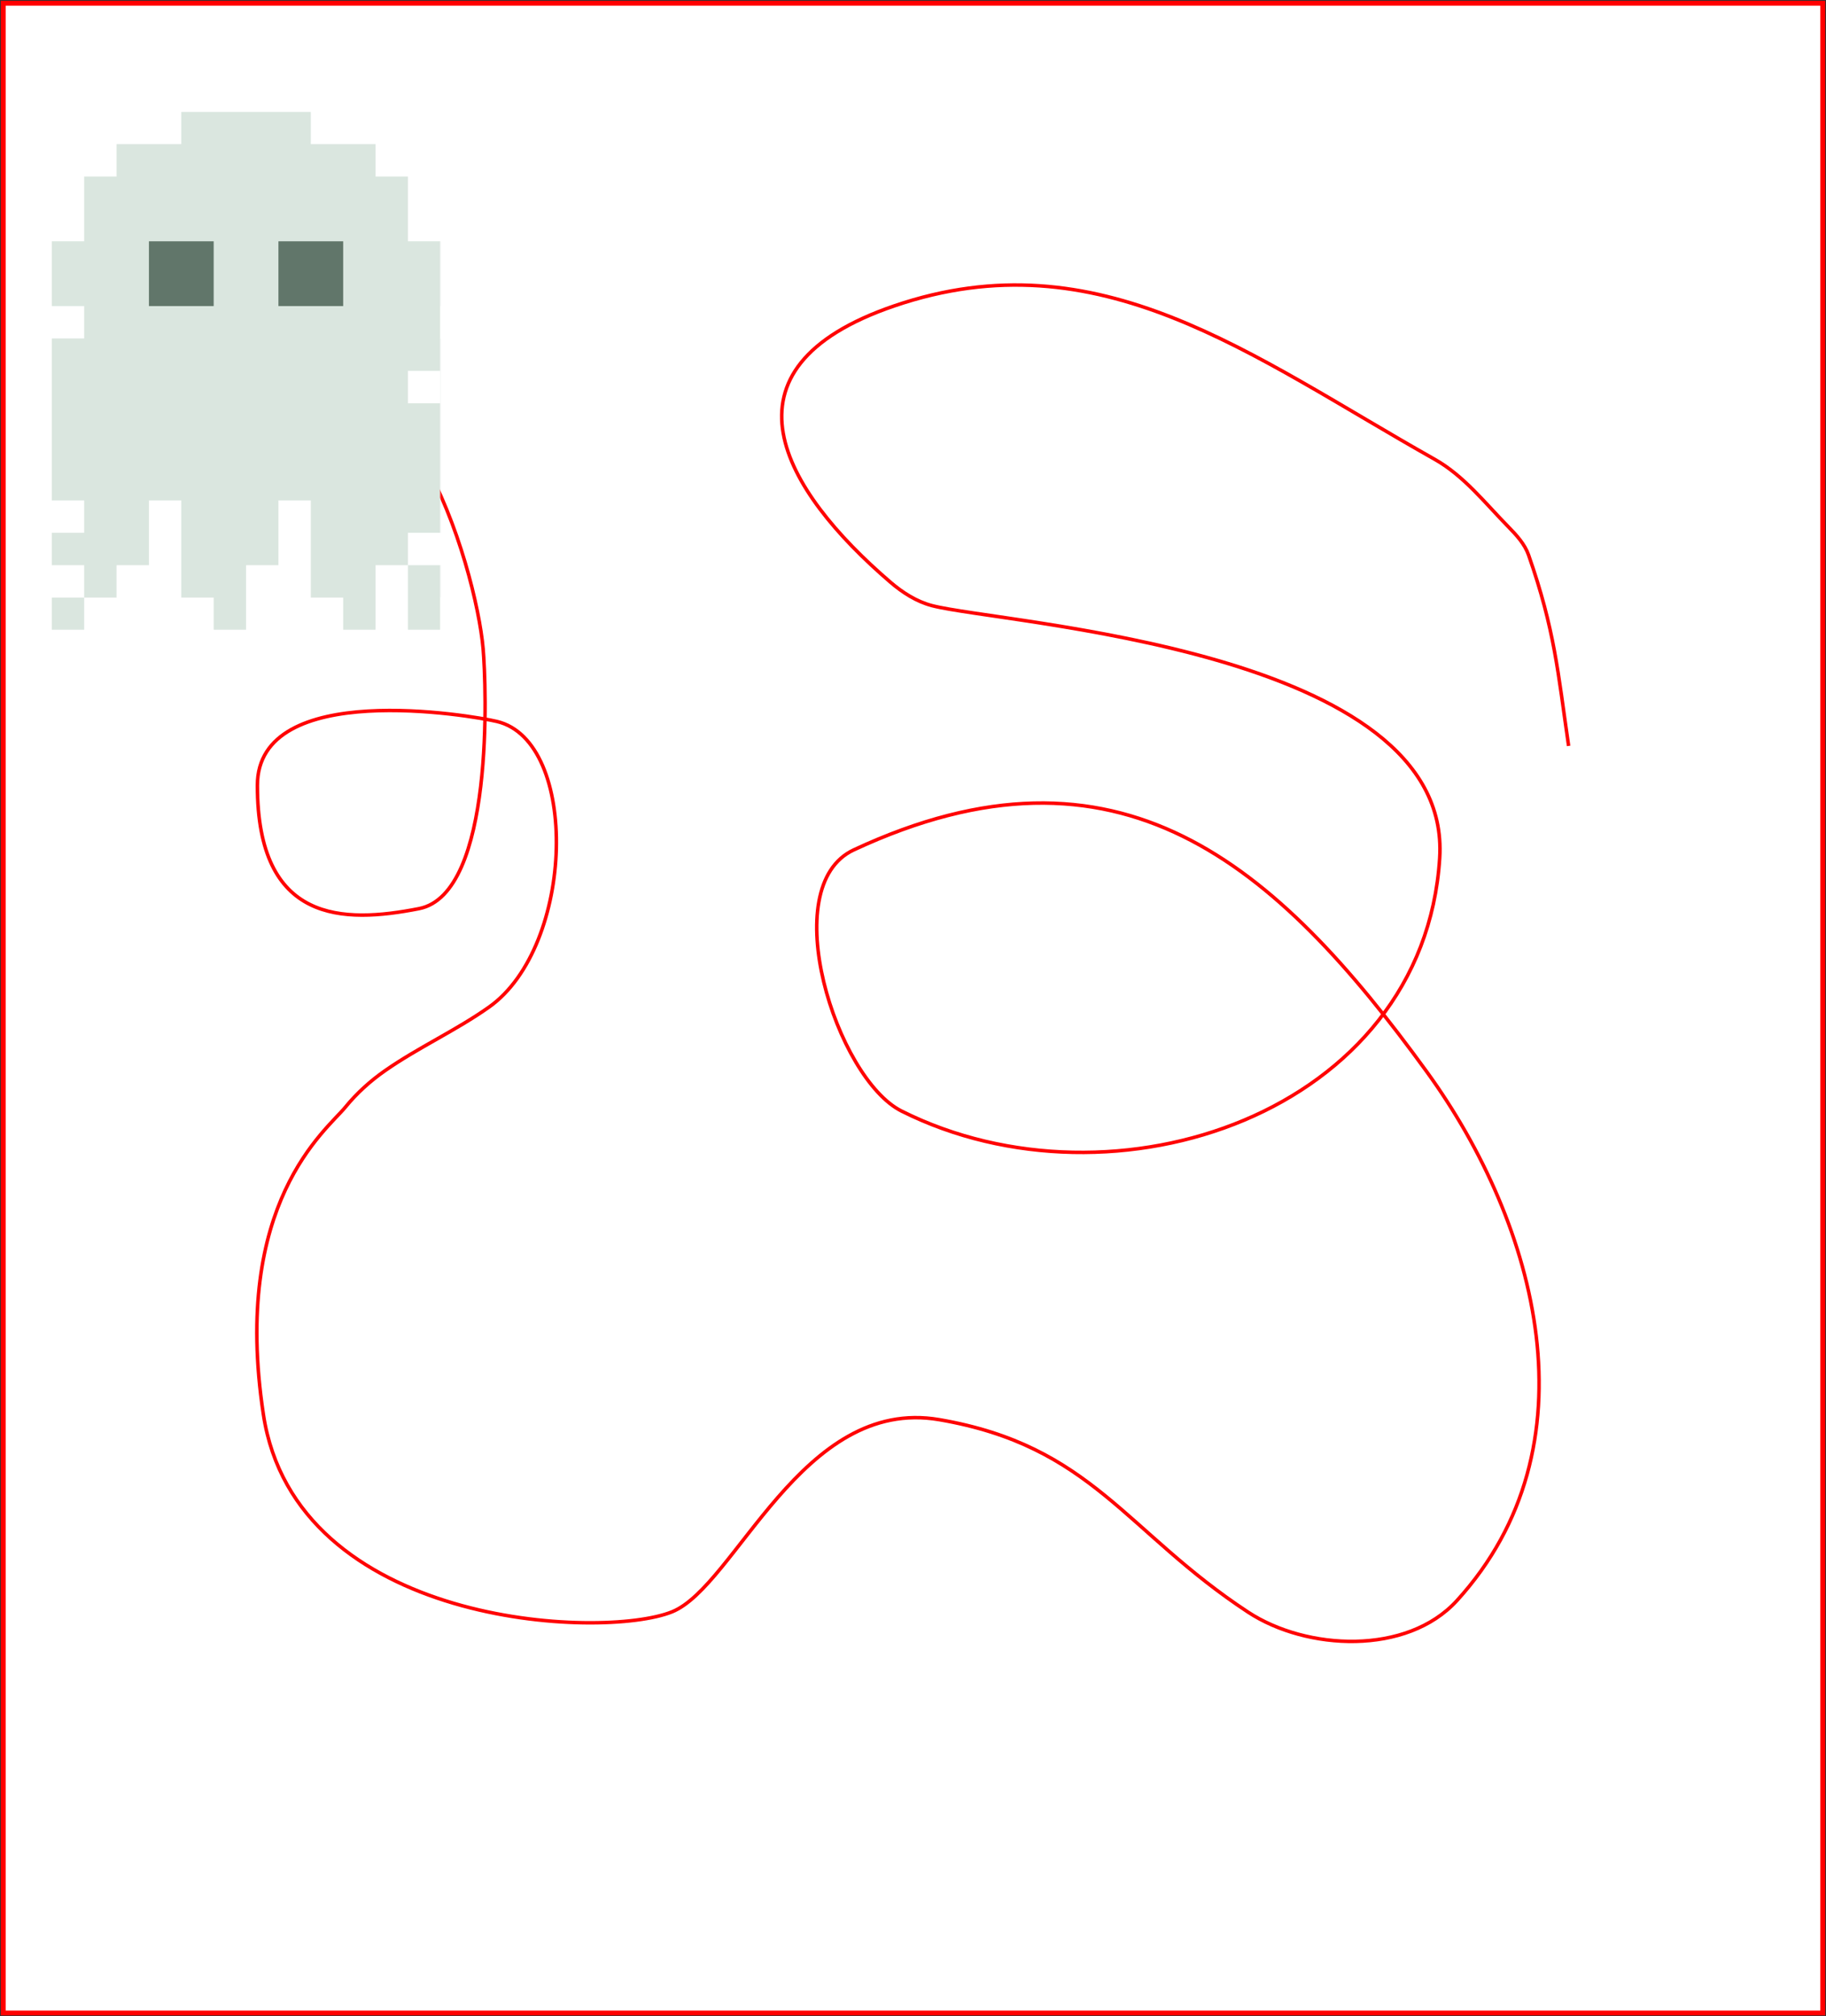 <?xml-stylesheet type="text/css" href="../css/stylesheet.css" ?>
<svg id="svgG3" xmlns="http://www.w3.org/2000/svg" xmlns:xlink="http://www.w3.org/1999/xlink" width="1128" height="1245" viewBox="0 0 1128 1245">

  <rect x="0" y="0" width="1128" height="1245" fill="#333333" stroke="none"/>

  <defs>
    <rect id="07_ghost-a" width="242" height="320"/>
  </defs>
  <g fill="none" fill-rule="evenodd" transform="translate(2 2)">
    <rect id="canvas3" width="1124" height="1241" fill="#FFF" stroke="red" stroke-width="3"/>
    <path id="path3" stroke="red" stroke-width="2.16" d="M1,67.729 C90.122,12.619 136.081,174.894 140.438,224.503 C142.373,246.546 147.72,375.846 100.888,385.069 C54.056,394.292 1,394.292 1,308.99 C1,242.962 133.569,265.858 148.922,269.487 C200.024,281.564 197.401,408.25 144.007,445.932 C123.578,460.35 100.51,470.746 79.99,485.035 C70.831,491.413 62.383,499.031 55.332,507.682 C43.782,521.852 -15.127,566.574 4.707,697.424 C24.542,828.274 213.943,836.812 257.188,819.274 C296.52,803.323 337.335,686.044 422.242,700.636 C516.541,716.842 537.234,769.734 612.997,819.479 C649.103,843.186 711.081,846.3 742.034,812.323 C828.612,717.285 792.217,580.679 723.377,485.796 C629.895,356.948 533.004,272.57 369.414,348.797 C320.851,371.426 358.671,489.877 398.912,510.067 C529.94,575.81 721.433,511.396 731.352,353.917 C739.492,224.695 461.105,209.307 417.688,197.961 C408.21,195.484 399.524,189.904 392.087,183.529 C325.822,126.729 280.833,51.631 394.478,12.867 C520.965,-30.278 614.726,43.685 728.309,107.639 C746.252,117.742 759.425,134.683 773.848,149.379 C778.819,154.445 783.906,159.985 786.251,166.683 C802.427,212.895 804.382,238.93 811,284.605" transform="translate(156 174)"/>
    <g transform="translate(28 67)">
      <mask id="07_ghost-b" fill="#fff">
        <use xlink:href="#07_ghost-a"/>
      </mask>
      <g id="maskedGhost" mask="url(#07_ghost-b)">
        <g id="ghosts3" transform="translate(2)">
          <path fill="#DAE6DF" fill-rule="nonzero" d="M240,300 L240,320 L220,320 L220,300 L220,280 L240,280 L240,300 Z M200,300 L200,320 L180,320 L180,300 L160,300 L160,280 L160,260 L160,240 L140,240 L140,260 L140,280 L120,280 L120,300 L120,320 L100,320 L100,300 L80,300 L80,280 L80,260 L80,240 L60,240 L60,260 L60,280 L40,280 L40,300 L20,300 L20,280 L0,280 L0,260 L20,260 L20,240 L0,240 L0,220 L0,200 L0,180 L0,160 L0,140 L20,140 L20,120 L0,120 L0,100 L0,80 L20,80 L20,60 L20,40 L40,40 L40,20 L60,20 L80,20 L80,0 L100,0 L120,0 L140,0 L160,0 L160,20 L180,20 L200,20 L200,40 L220,40 L220,60 L220,80 L240,80 L240,100 L240,120 L240,140 L240,160 L220,160 L220,180 L240,180 L240,200 L240,220 L240,240 L240,260 L220,260 L220,280 L200,280 L200,300 Z M0,300 L20,300 L20,320 L0,320 L0,300 Z"/>
          <path fill="#61766A" fill-rule="nonzero" d="M180,80 L180,120 L140,120 L140,80 L180,80 Z M100,80 L100,120 L60,120 L60,80 L100,80 Z"/>
          <g transform="translate(240)">
            <polygon fill="#DAE6DF" fill-rule="nonzero" points="220 300 220 320 200 320 200 300 200 280 180 280 180 300 180 320 160 320 160 300 160 280 160 260 160 240 140 240 140 260 140 280 140 300 140 320 120 320 120 300 100 300 100 280 80 280 80 260 80 240 60 240 60 260 60 280 40 280 40 300 40 320 20 320 20 300 0 300 0 280 20 280 20 260 0 260 0 240 0 220 0 200 0 180 0 160 0 140 20 140 20 120 0 120 0 100 0 80 20 80 20 60 20 40 40 40 40 20 60 20 80 20 80 0 100 0 120 0 140 0 160 0 160 20 180 20 200 20 200 40 220 40 220 60 220 80 240 80 240 100 240 120 240 140 240 160 220 160 220 180 240 180 240 200 240 220 240 240 220 240 220 260 240 260 240 280 240 300"/>
            <path fill="#61766A" fill-rule="nonzero" d="M180,80 L180,120 L140,120 L140,80 L180,80 Z M100,80 L100,120 L60,120 L60,80 L100,80 Z"/>
          </g>
          <g transform="translate(480)">
            <path fill="#DAE6DF" fill-rule="nonzero" d="M240,300 L240,320 L220,320 L220,300 L220,280 L240,280 L240,300 Z M200,300 L200,320 L180,320 L180,300 L160,300 L160,280 L160,260 L160,240 L140,240 L140,260 L140,280 L120,280 L120,300 L120,320 L100,320 L100,300 L80,300 L80,280 L80,260 L80,240 L60,240 L60,260 L60,280 L40,280 L40,300 L20,300 L20,280 L0,280 L0,260 L20,260 L20,240 L0,240 L0,220 L0,200 L0,180 L0,160 L0,140 L20,140 L20,120 L0,120 L0,100 L0,80 L20,80 L20,60 L20,40 L40,40 L40,20 L60,20 L80,20 L80,0 L100,0 L120,0 L140,0 L160,0 L160,20 L180,20 L200,20 L200,40 L220,40 L220,60 L220,80 L240,80 L240,100 L240,120 L240,140 L240,160 L220,160 L220,180 L240,180 L240,200 L240,220 L240,240 L240,260 L220,260 L220,280 L200,280 L200,300 Z M0,300 L20,300 L20,320 L0,320 L0,300 Z"/>
            <path fill="#61766A" fill-rule="nonzero" d="M180,80 L180,120 L140,120 L140,80 L180,80 Z M100,80 L100,120 L60,120 L60,80 L100,80 Z"/>
          </g>
        </g>
      </g>
    </g>
  </g>
</svg>
